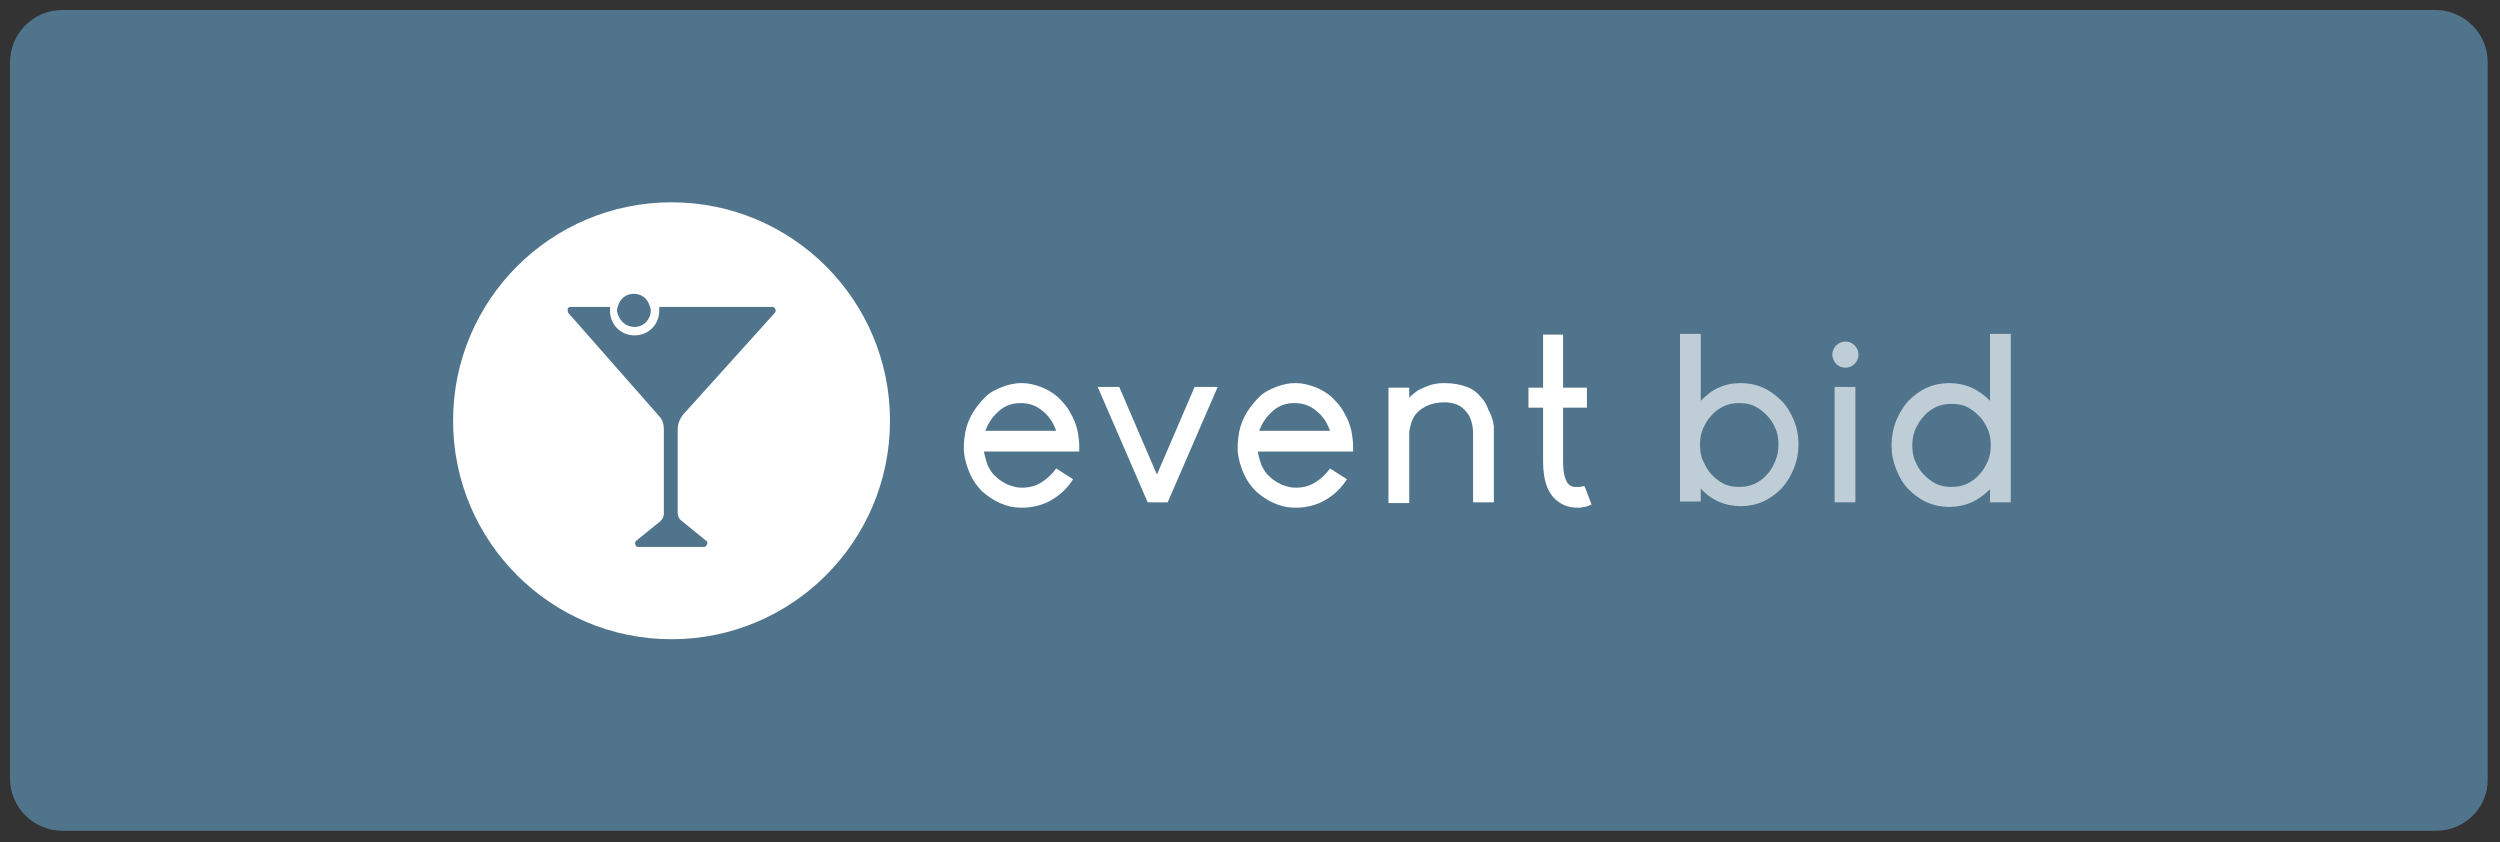 <?xml version="1.0" encoding="utf-8"?>
<!-- Generator: Adobe Illustrator 21.1.0, SVG Export Plug-In . SVG Version: 6.00 Build 0)  -->
<svg version="1.1" id="Layer_1" xmlns="http://www.w3.org/2000/svg" xmlns:xlink="http://www.w3.org/1999/xlink" x="0px" y="0px"
	 viewBox="0 0 325 109.5" style="enable-background:new 0 0 325 109.5;" xml:space="preserve">
<rect x="0" y="0" width="325" height="109.5" fill="#333333" stroke="none"/>
<style type="text/css">
	.st0{fill:#4F748C;}
	.st1{fill:#FFFFFF;}
	.st2{fill:#BFCDD7;}
</style>
<g>
	<path class="st0" d="M316.7,108H8.1c-3.7,0-6.8-3-6.8-6.8V8.1c0-3.7,3-6.8,6.8-6.8h308.5c3.7,0,6.8,3,6.8,6.8v93.1
		C323.5,105,320.4,108,316.7,108z"/>
	<g>
		<circle class="st1" cx="87.3" cy="54.7" r="28.4"/>
		<path class="st0" d="M88.1,55.8v10.9c0,0.4,0.2,0.8,0.5,1l3.2,2.6c0.2,0.1,0.2,0.3,0.1,0.5c-0.1,0.2-0.2,0.3-0.4,0.3H83
			c-0.2,0-0.4-0.1-0.4-0.3c-0.1-0.2,0-0.4,0.1-0.5l3.1-2.5c0.3-0.3,0.5-0.6,0.5-1V55.8c0-0.7-0.2-1.3-0.7-1.8L73.9,40.7
			c-0.1-0.1-0.1-0.3-0.1-0.5s0.2-0.3,0.4-0.3h5.1c0,0.2,0,0.3,0,0.5c0,1.8,1.4,3.2,3.2,3.2c1.8,0,3.2-1.4,3.2-3.2c0-0.2,0-0.3,0-0.5
			h14.7c0.2,0,0.3,0.1,0.4,0.3c0.1,0.2,0,0.4-0.1,0.5L88.8,53.9C88.4,54.4,88.1,55.1,88.1,55.8z M82.5,42.5c1.2,0,2.1-1,2.1-2.1
			c0-0.2,0-0.3-0.1-0.5c-0.1-0.4-0.3-0.8-0.6-1.1c-0.4-0.4-0.9-0.6-1.5-0.6c-0.6,0-1.1,0.2-1.5,0.6c-0.3,0.3-0.5,0.7-0.6,1.1
			c0,0.1-0.1,0.3-0.1,0.5C80.4,41.6,81.3,42.5,82.5,42.5z"/>
	</g>
	<g>
		<path class="st1" d="M127.9,58.6c0.1,0.7,0.3,1.3,0.5,1.9c0.3,0.6,0.6,1.1,1.1,1.5c0.4,0.4,0.9,0.7,1.5,1c0.6,0.2,1.1,0.4,1.8,0.4
			c1,0,1.8-0.2,2.6-0.7c0.8-0.5,1.4-1.1,1.9-1.8l2.2,1.4c-0.7,1.1-1.6,2-2.8,2.7c-1.2,0.7-2.5,1-3.9,1c-1,0-1.9-0.2-2.8-0.6
			c-0.9-0.4-1.6-0.9-2.3-1.5c-0.7-0.7-1.2-1.4-1.6-2.3c-0.4-0.9-0.7-1.9-0.8-2.9c0-0.1,0-0.2,0-0.3s0-0.3,0-0.4
			c0-0.7,0.1-1.3,0.2-1.9c0.2-0.9,0.5-1.7,1-2.5c0.5-0.8,1-1.4,1.6-2s1.4-1,2.2-1.3c0.8-0.3,1.6-0.5,2.5-0.5c0.9,0,1.7,0.2,2.5,0.5
			c0.8,0.3,1.5,0.7,2.2,1.3c0.6,0.6,1.2,1.2,1.6,2c0.5,0.8,0.8,1.6,1,2.5c0.1,0.6,0.2,1.2,0.2,1.9c0,0.1,0,0.3,0,0.4s0,0.2,0,0.3
			H127.9z M137.3,56c-0.4-1.1-0.9-1.9-1.8-2.6c-0.8-0.7-1.8-1-2.8-1c-1.1,0-2,0.3-2.8,1c-0.8,0.7-1.4,1.5-1.8,2.6H137.3z"/>
		<path class="st1" d="M158.3,50.3l-6.5,15h-2.6l-6.5-15h2.8l4.9,11.4l4.9-11.4H158.3z"/>
		<path class="st1" d="M163.5,58.6c0.1,0.7,0.3,1.3,0.5,1.9c0.3,0.6,0.6,1.1,1.1,1.5c0.4,0.4,0.9,0.7,1.5,1c0.6,0.2,1.1,0.4,1.8,0.4
			c1,0,1.8-0.2,2.6-0.7c0.8-0.5,1.4-1.1,1.9-1.8l2.2,1.4c-0.7,1.1-1.6,2-2.8,2.7c-1.2,0.7-2.5,1-3.9,1c-1,0-1.9-0.2-2.8-0.6
			c-0.9-0.4-1.6-0.9-2.3-1.5c-0.7-0.7-1.2-1.4-1.6-2.3c-0.4-0.9-0.7-1.9-0.8-2.9c0-0.1,0-0.2,0-0.3s0-0.3,0-0.4
			c0-0.7,0.1-1.3,0.2-1.9c0.2-0.9,0.5-1.7,1-2.5c0.5-0.8,1-1.4,1.6-2c0.6-0.6,1.4-1,2.2-1.3c0.8-0.3,1.6-0.5,2.5-0.5
			c0.9,0,1.7,0.2,2.5,0.5s1.5,0.7,2.2,1.3c0.6,0.6,1.2,1.2,1.6,2c0.5,0.8,0.8,1.6,1,2.5c0.1,0.6,0.2,1.2,0.2,1.9c0,0.1,0,0.3,0,0.4
			s0,0.2,0,0.3H163.5z M172.9,56c-0.4-1.1-0.9-1.9-1.8-2.6c-0.8-0.7-1.8-1-2.8-1c-1.1,0-2,0.3-2.8,1c-0.8,0.7-1.4,1.5-1.8,2.6H172.9
			z"/>
		<path class="st1" d="M194.1,54.8c0,0.2,0.1,0.4,0.1,0.6c0,0.2,0,0.3,0,0.5v0.4v9h-2.7v-8.8c0-0.3,0-0.7-0.1-1.2
			c-0.1-0.5-0.2-0.9-0.5-1.4c-0.3-0.4-0.6-0.8-1.1-1.1c-0.5-0.3-1.2-0.5-2-0.5c-1,0-1.8,0.2-2.4,0.5s-1.1,0.7-1.4,1.1
			c-0.3,0.4-0.5,0.9-0.6,1.3c-0.1,0.4-0.2,0.8-0.2,1v9.2h-2.7v-15h2.7v1.3c0,0,0.1-0.1,0.3-0.3c0.2-0.2,0.5-0.4,0.9-0.7
			c0.4-0.2,0.9-0.4,1.4-0.6c0.6-0.2,1.2-0.3,2-0.3c1.1,0,2.1,0.2,2.9,0.5s1.4,0.8,1.8,1.3c0.5,0.5,0.8,1.1,1,1.7
			C193.8,53.8,194,54.4,194.1,54.8z"/>
		<path class="st1" d="M206.9,65.6c-0.1,0-0.2,0.1-0.5,0.2c-0.3,0.1-0.6,0.1-1,0.2c-0.4,0-0.9,0-1.3-0.1c-0.5-0.1-1-0.3-1.4-0.6
			c-1.4-0.9-2.1-2.7-2.1-5.3v-7h-1.9v-2.6h1.9v-6.9h2.6v6.9h3.1v2.6h-3.1v7c0,1.6,0.3,2.7,0.9,3.1c0.2,0.1,0.4,0.2,0.6,0.2
			c0.2,0,0.4,0,0.6,0c0.2,0,0.4-0.1,0.7-0.1L206.9,65.6z"/>
		<path class="st2" d="M226.3,49.8c1,0,2,0.2,2.9,0.6c0.9,0.4,1.7,1,2.4,1.7c0.7,0.7,1.2,1.6,1.6,2.5c0.4,1,0.6,2,0.6,3.2
			c0,1.1-0.2,2.1-0.6,3.1c-0.4,1-0.9,1.8-1.6,2.6c-0.7,0.7-1.5,1.3-2.4,1.7c-0.9,0.4-1.9,0.6-2.9,0.6s-2-0.2-2.9-0.6
			c-0.9-0.4-1.7-1-2.3-1.7v1.7h-2.7V43.4h2.7v8.7c0.7-0.7,1.4-1.3,2.3-1.7C224.3,50,225.2,49.8,226.3,49.8z M226.1,63.3
			c0.7,0,1.3-0.1,2-0.4c0.6-0.3,1.2-0.7,1.6-1.2c0.5-0.5,0.8-1.1,1.1-1.8c0.3-0.7,0.4-1.4,0.4-2.1c0-0.7-0.1-1.5-0.4-2.1
			c-0.3-0.7-0.6-1.2-1.1-1.7c-0.5-0.5-1-0.9-1.6-1.2c-0.6-0.3-1.3-0.4-2-0.4c-0.7,0-1.3,0.1-2,0.4c-0.6,0.3-1.2,0.7-1.6,1.2
			c-0.5,0.5-0.8,1.1-1.1,1.7c-0.3,0.7-0.4,1.4-0.4,2.1c0,0.7,0.1,1.5,0.4,2.1c0.3,0.7,0.6,1.2,1.1,1.8c0.5,0.5,1,0.9,1.6,1.2
			C224.7,63.2,225.4,63.3,226.1,63.3z"/>
		<path class="st2" d="M241.6,46.1c0,0.5-0.2,0.9-0.5,1.2c-0.3,0.3-0.7,0.5-1.2,0.5c-0.5,0-0.9-0.2-1.2-0.5
			c-0.3-0.3-0.5-0.8-0.5-1.2s0.2-0.9,0.5-1.2c0.3-0.3,0.8-0.5,1.2-0.5c0.5,0,0.9,0.2,1.2,0.5C241.4,45.2,241.6,45.6,241.6,46.1z
			 M241.2,65.3h-2.7v-15h2.7V65.3z"/>
		<path class="st2" d="M261.4,43.4v21.9h-2.7v-1.7c-0.7,0.7-1.5,1.3-2.4,1.7c-0.9,0.4-1.9,0.6-2.9,0.6s-2-0.2-2.9-0.6
			c-0.9-0.4-1.7-1-2.4-1.7s-1.2-1.6-1.6-2.6c-0.4-1-0.6-2-0.6-3.1c0-1.1,0.2-2.2,0.6-3.2c0.4-1,0.9-1.8,1.6-2.6
			c0.7-0.7,1.5-1.3,2.4-1.7c0.9-0.4,1.9-0.6,2.9-0.6s2,0.2,2.9,0.6c0.9,0.4,1.7,1,2.4,1.7v-8.7H261.4z M253.7,63.3
			c0.7,0,1.3-0.1,2-0.4c0.6-0.3,1.2-0.7,1.6-1.2c0.5-0.5,0.8-1.1,1.1-1.7c0.3-0.7,0.4-1.4,0.4-2.1s-0.1-1.5-0.4-2.1
			c-0.3-0.7-0.6-1.2-1.1-1.7c-0.5-0.5-1-0.9-1.6-1.2c-0.6-0.3-1.3-0.4-2-0.4c-0.7,0-1.3,0.1-2,0.4c-0.6,0.3-1.2,0.7-1.6,1.2
			c-0.5,0.5-0.8,1.1-1.1,1.7c-0.3,0.7-0.4,1.4-0.4,2.1s0.1,1.5,0.4,2.1c0.3,0.7,0.6,1.2,1.1,1.7c0.5,0.5,1,0.9,1.6,1.2
			C252.3,63.2,253,63.3,253.7,63.3z"/>
	</g>
</g>
</svg>
